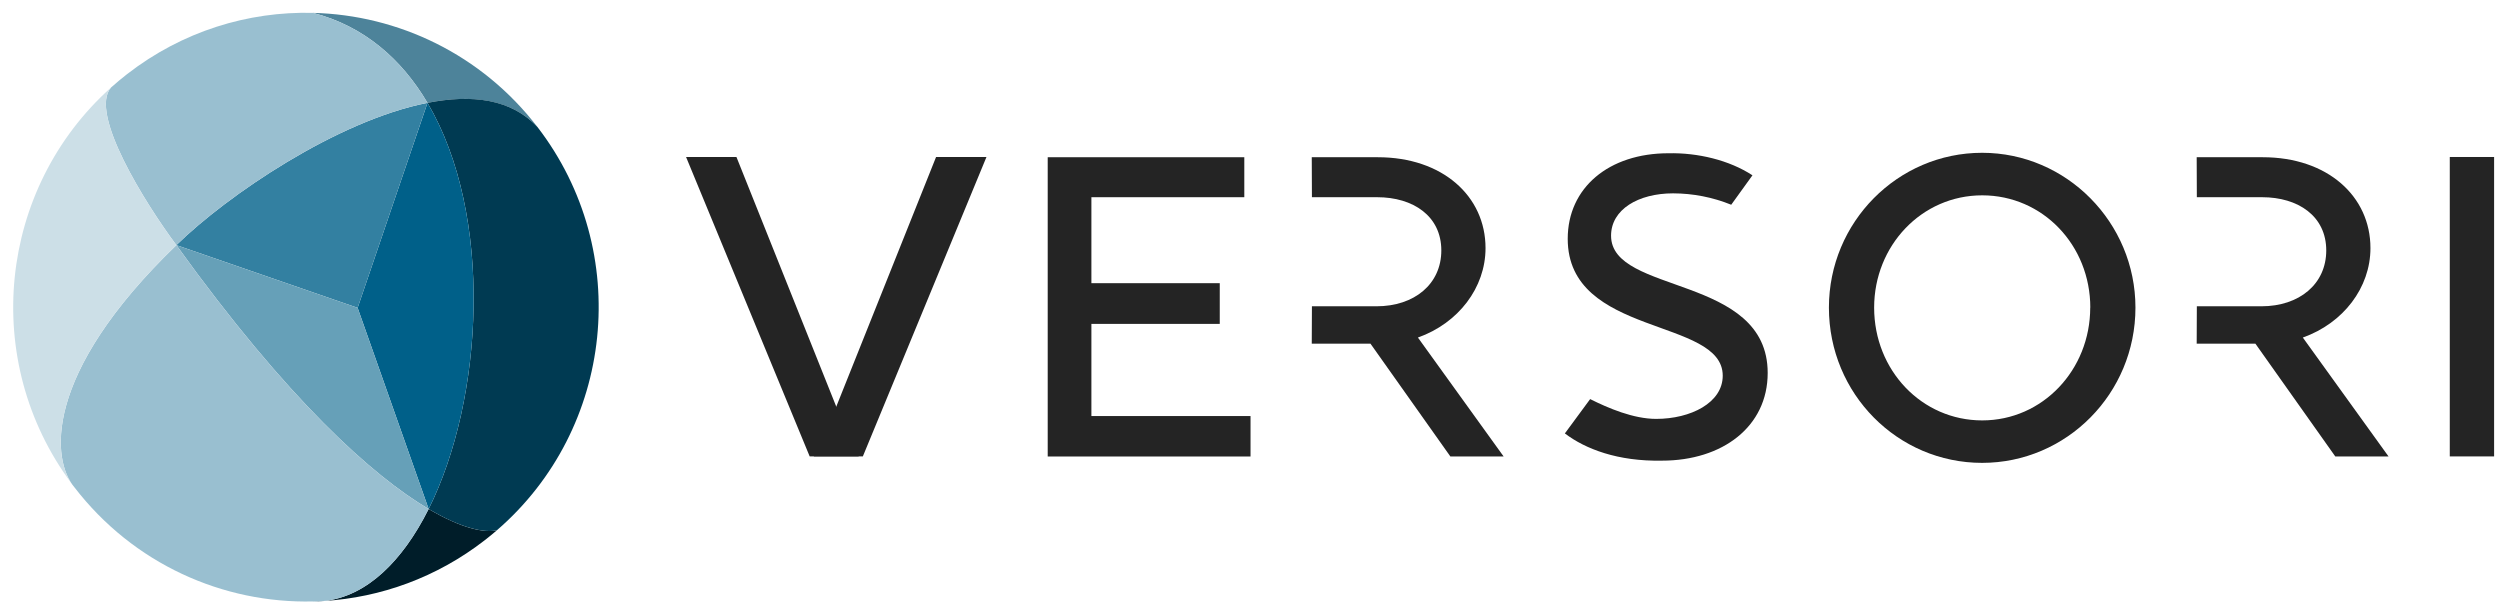 <svg width="212" height="52" viewBox="0 0 212 52" fill="none" xmlns="http://www.w3.org/2000/svg">
<path d="M125.973 21.04C125.973 16.631 122.32 13.333 116.842 13.333H111.237L111.251 16.723H116.782C119.834 16.723 122.224 18.319 122.224 21.237C122.224 24.086 119.943 25.973 116.729 25.973H111.251L111.237 29.145H116.218L122.991 38.708H127.507L120.239 28.624C123.672 27.404 125.973 24.393 125.973 21.04Z" fill="#242424"/>
<path d="M201.014 21.04C201.014 16.631 197.362 13.333 191.883 13.333H186.279L186.292 16.723H191.824C194.875 16.723 197.266 18.319 197.266 21.237C197.266 24.086 194.985 25.973 191.771 25.973H186.292L186.279 29.145H191.259L198.033 38.708H202.548L195.28 28.624C198.713 27.404 201.014 24.393 201.014 21.04Z" fill="#242424"/>
<path d="M146.808 17.362C145.243 16.728 143.569 16.4 141.878 16.396C138.936 16.396 136.618 17.758 136.618 19.987C136.618 25.009 149.9 23.252 149.9 31.627C149.9 36.181 146.065 39.063 140.935 39.063C137.193 39.136 134.434 38.074 132.7 36.755L134.845 33.843C136.379 34.611 138.514 35.522 140.443 35.522C143.365 35.522 146.088 34.16 146.088 31.858C146.088 26.912 132.943 28.593 132.943 20.251C132.943 15.918 136.429 12.996 141.489 12.996C143.97 12.944 146.636 13.577 148.608 14.866" fill="#242424"/>
<path d="M88.846 13.333H105.517V16.723H92.551V24.014H103.435V27.466H92.551V35.281H106.045V38.711H88.846V13.333Z" fill="#242424"/>
<path d="M72.82 38.701H68.66L58.178 13.313H62.451L70.905 34.457" fill="#242424"/>
<path d="M69.01 38.701H73.17L83.653 13.313H79.379L70.926 34.457" fill="#242424"/>
<path d="M207.741 13.313H211.5V38.704H207.741V13.313Z" fill="#242424"/>
<path d="M155.092 26.087C155.092 18.833 160.929 12.957 168.084 12.957C175.239 12.957 181.086 18.869 181.086 26.087C181.086 33.375 175.243 39.251 168.084 39.251C160.926 39.251 155.092 33.401 155.092 26.087ZM177.258 26.087C177.258 20.792 173.224 16.564 168.091 16.564C162.958 16.564 158.927 20.828 158.927 26.087C158.927 31.4 162.961 35.65 168.091 35.65C173.221 35.65 177.251 31.363 177.251 26.087H177.258Z" fill="#242424"/>
<g clip-path="url(#clip0_505_15851)">
<path d="M45.59 10.789C40.835 4.597 33.758 1.271 26.543 1.091C30.87 2.215 34.054 5.004 36.251 8.722C40.016 7.98 43.389 8.397 45.59 10.789Z" fill="#4D839A"/>
<path d="M42.144 44.962C41.811 45.249 41.469 45.53 41.117 45.803C37.032 48.975 32.275 50.668 27.483 50.963C27.175 50.996 26.863 51.009 26.547 51.003C26.859 50.996 27.171 50.982 27.483 50.963C31.106 50.579 34.151 47.556 36.349 43.163C39.161 44.827 41.107 45.211 42.144 44.962Z" fill="#001D29"/>
<path d="M42.144 44.961C52.087 36.365 53.699 21.346 45.59 10.788C43.359 8.377 40.016 7.98 36.251 8.722C41.867 18.226 41.031 33.803 36.349 43.163C39.161 44.826 41.107 45.211 42.144 44.961Z" fill="#003A52"/>
<path d="M36.349 43.163L30.327 26.105L36.251 8.722C41.867 18.226 41.031 33.803 36.349 43.163Z" fill="#006089"/>
<path d="M30.327 26.105L14.956 20.787C19.282 16.555 28.58 10.234 36.25 8.722L30.327 26.105Z" fill="#3380A1"/>
<path d="M30.327 26.105L14.957 20.787C24.413 33.931 31.611 40.362 36.349 43.163L30.327 26.105Z" fill="#66A0B8"/>
<path d="M14.957 20.787C3.497 31.837 4.409 39.069 6.297 41.305C11.316 47.84 18.922 51.183 26.546 51.003C30.582 51.084 33.964 47.929 36.349 43.163C31.611 40.362 24.413 33.931 14.957 20.787Z" fill="#99BFD0"/>
<path d="M10.77 6.291C10.303 6.654 9.851 7.031 9.417 7.42C7.508 9.581 12.314 17.232 14.956 20.787C19.282 16.555 28.58 10.234 36.25 8.722C34.054 5.004 30.87 2.215 26.543 1.091C21.043 0.954 15.463 2.646 10.77 6.291Z" fill="#99BFD0"/>
<path d="M6.297 41.305C6.221 41.215 6.147 41.117 6.075 41.011C-1.693 30.587 -0.143 15.979 9.417 7.419C7.508 9.581 12.315 17.232 14.956 20.787C3.959 31.392 4.356 38.481 6.075 41.011C6.148 41.109 6.222 41.207 6.297 41.305Z" fill="#CCDFE7"/>
</g>
<defs>
<clipPath id="clip0_505_15851">
<rect width="50.863" height="50.863" fill="white" transform="translate(0.5 0.672)"/>
</clipPath>
</defs>
</svg>
